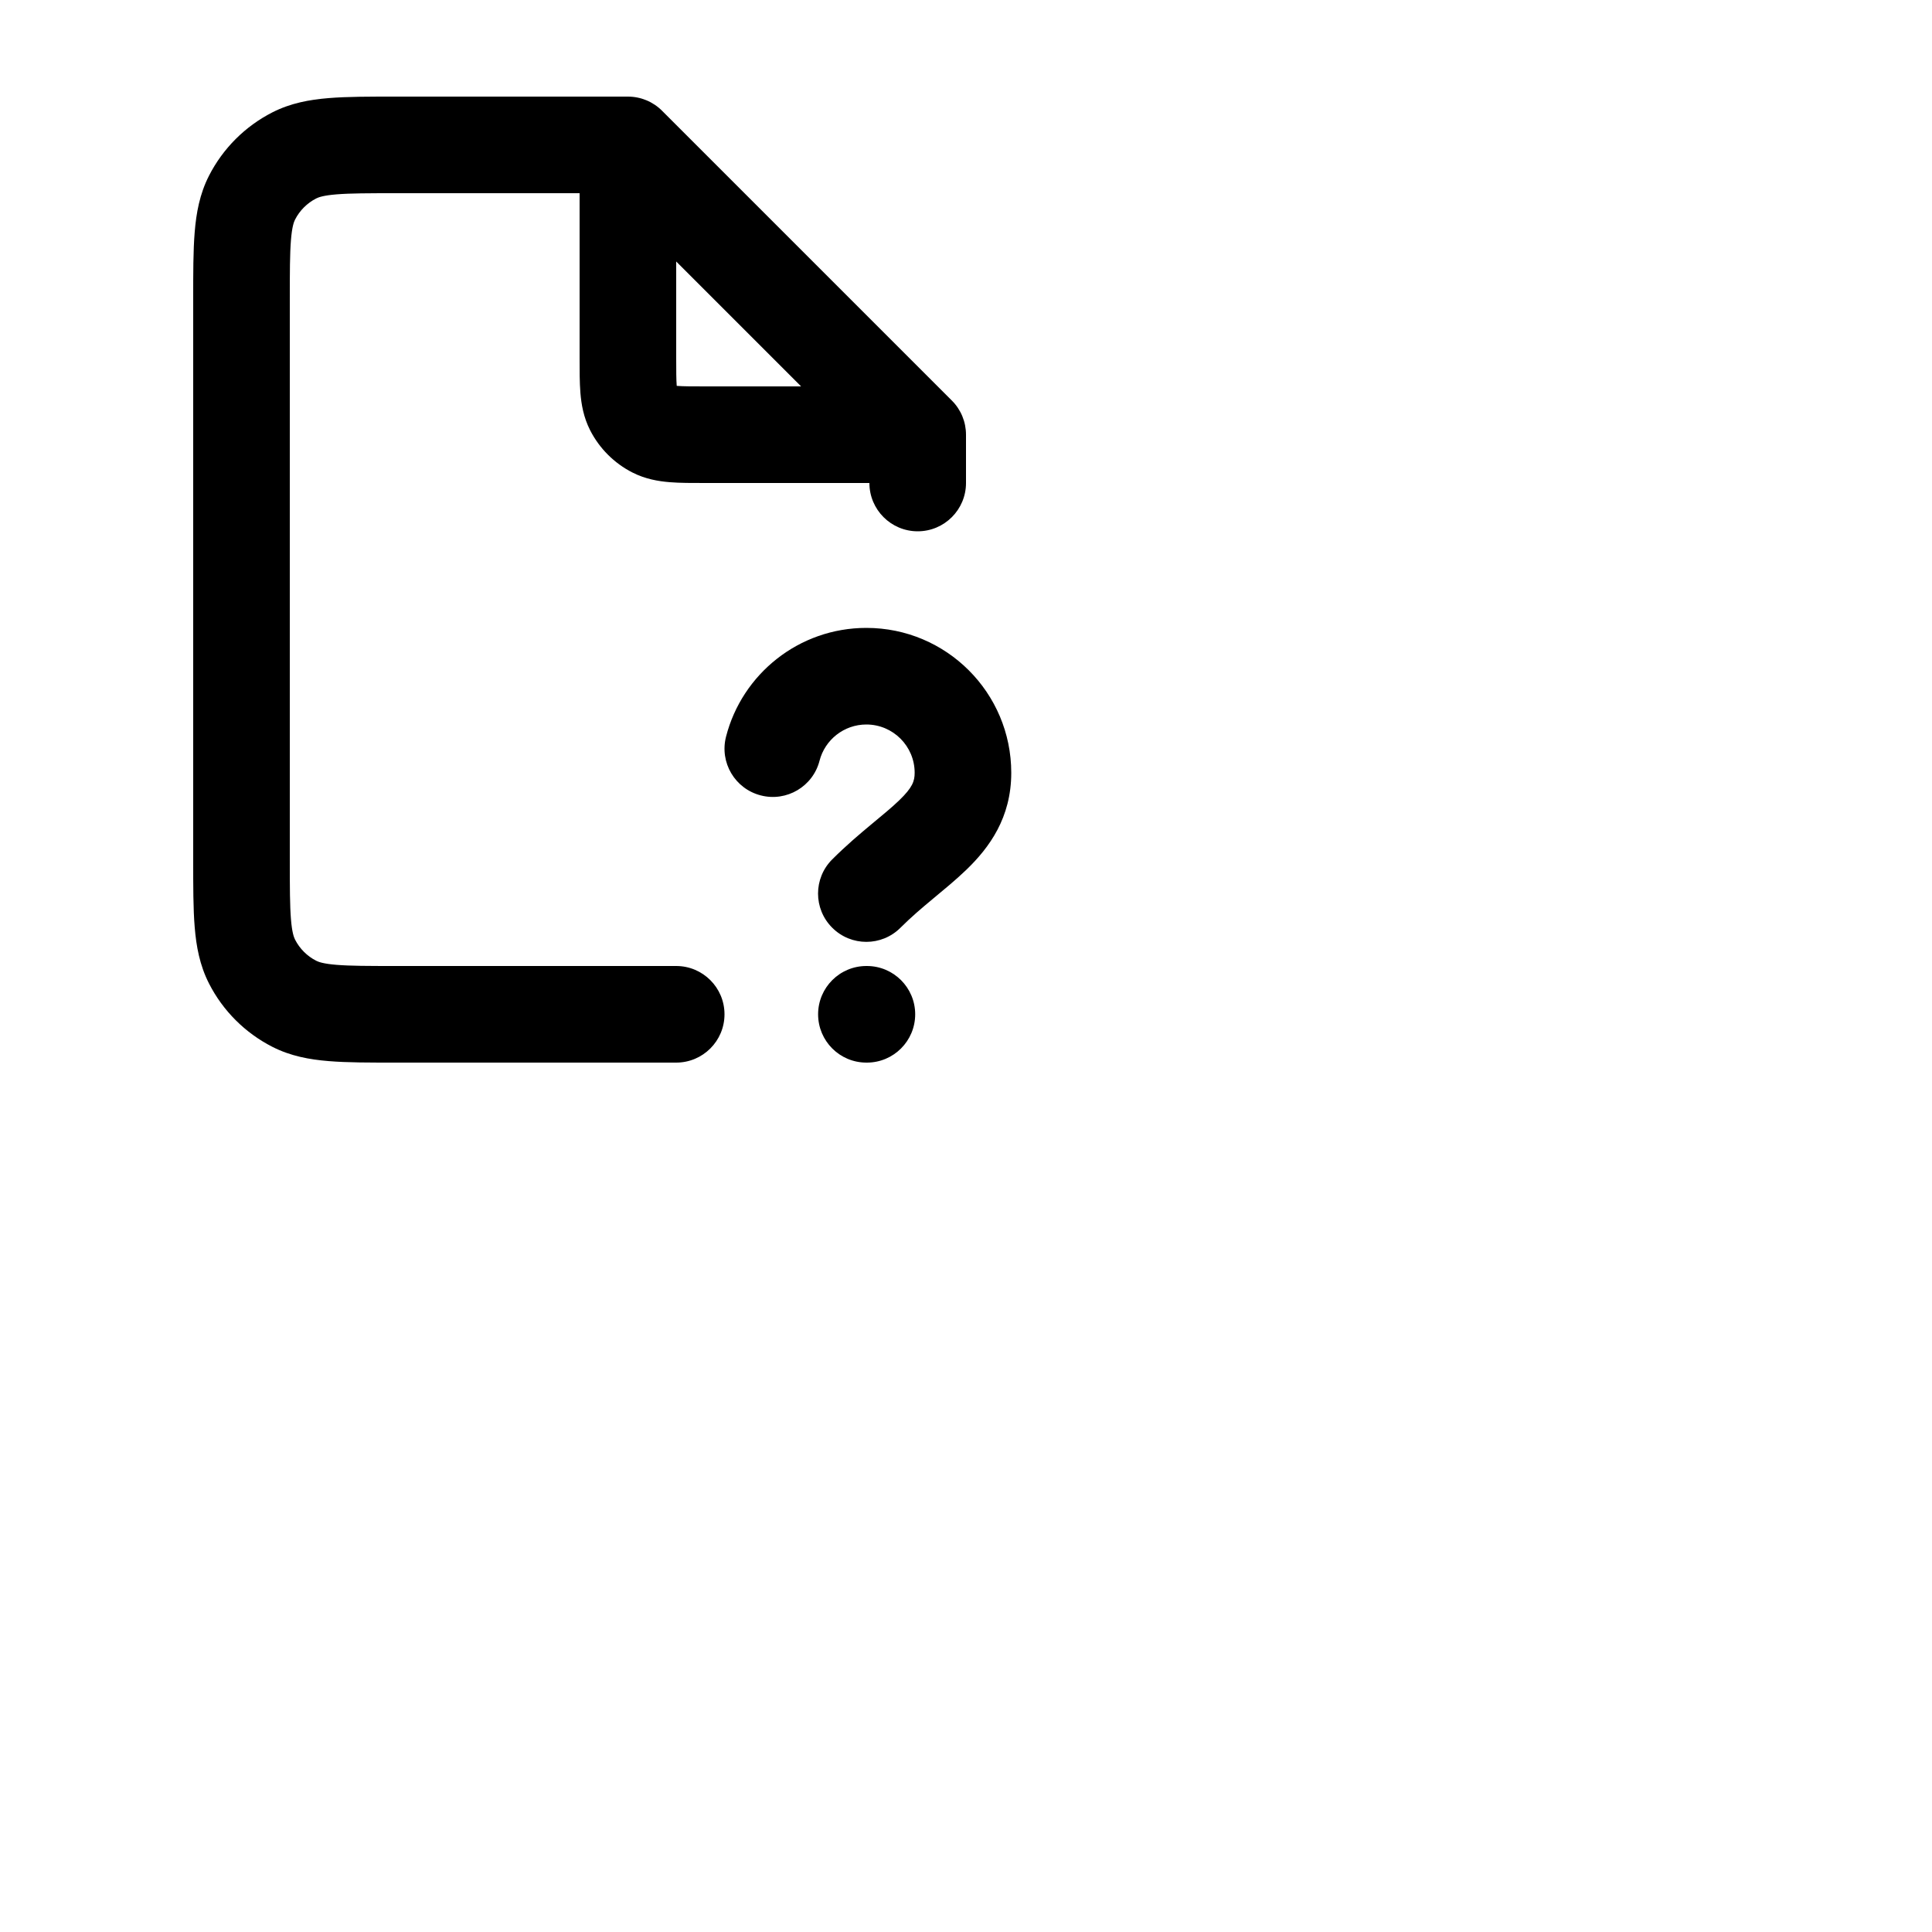 <!DOCTYPE svg PUBLIC "-//W3C//DTD SVG 1.1//EN" "http://www.w3.org/Graphics/SVG/1.1/DTD/svg11.dtd">
<svg width="160px" height="160px" viewBox="0 0 40 40" fill="none" xmlns="http://www.w3.org/2000/svg">

<g id="SVGRepo_bgCarrier" stroke-width="0"/>

<g id="SVGRepo_tracerCarrier" stroke-linecap="round" stroke-linejoin="round"/>

<g id="SVGRepo_iconCarrier"> <path d="M13 3L13.707 2.293C13.52 2.105 13.265 2 13 2V3ZM14 22C14.552 22 15 21.552 15 21C15 20.448 14.552 20 14 20V22ZM19 9H20C20 8.735 19.895 8.48 19.707 8.293L19 9ZM18 10C18 10.552 18.448 11 19 11C19.552 11 20 10.552 20 10H18ZM5.218 19.908L4.327 20.362H4.327L5.218 19.908ZM6.092 20.782L6.546 19.891L6.546 19.891L6.092 20.782ZM6.092 3.218L5.638 2.327L5.638 2.327L6.092 3.218ZM5.218 4.092L4.327 3.638L4.327 3.638L5.218 4.092ZM13.109 8.454L14 8V8L13.109 8.454ZM13.546 8.891L14 8L13.546 8.891ZM17.23 17.793C16.839 18.183 16.839 18.817 17.23 19.207C17.62 19.598 18.254 19.598 18.644 19.207L17.23 17.793ZM15.032 15.251C14.894 15.786 15.216 16.331 15.751 16.468C16.286 16.606 16.831 16.284 16.968 15.749L15.032 15.251ZM17.938 20C17.385 20 16.938 20.448 16.938 21C16.938 21.552 17.385 22 17.938 22V20ZM17.948 22C18.5 22 18.948 21.552 18.948 21C18.948 20.448 18.5 20 17.948 20V22ZM13 2H8.2V4H13V2ZM4 6.2V17.8H6V6.2H4ZM8.2 22H14V20H8.2V22ZM19.707 8.293L13.707 2.293L12.293 3.707L18.293 9.707L19.707 8.293ZM20 10V9H18V10H20ZM4 17.8C4 18.344 3.999 18.811 4.031 19.195C4.063 19.59 4.134 19.984 4.327 20.362L6.109 19.454C6.084 19.404 6.046 19.304 6.024 19.032C6.001 18.749 6 18.377 6 17.8H4ZM8.2 20C7.623 20 7.251 19.999 6.968 19.976C6.696 19.954 6.595 19.916 6.546 19.891L5.638 21.673C6.016 21.866 6.41 21.937 6.805 21.969C7.189 22.001 7.656 22 8.2 22V20ZM4.327 20.362C4.615 20.927 5.074 21.385 5.638 21.673L6.546 19.891C6.358 19.795 6.205 19.642 6.109 19.454L4.327 20.362ZM8.2 2C7.656 2 7.189 1.999 6.805 2.031C6.41 2.063 6.016 2.134 5.638 2.327L6.546 4.109C6.595 4.084 6.696 4.046 6.968 4.024C7.251 4.001 7.623 4 8.2 4V2ZM6 6.2C6 5.623 6.001 5.251 6.024 4.968C6.046 4.696 6.084 4.595 6.109 4.546L4.327 3.638C4.134 4.016 4.063 4.41 4.031 4.805C3.999 5.189 4 5.656 4 6.2H6ZM5.638 2.327C5.074 2.615 4.615 3.074 4.327 3.638L6.109 4.546C6.205 4.358 6.358 4.205 6.546 4.109L5.638 2.327ZM12 3V7.4H14V3H12ZM14.6 10H19V8H14.6V10ZM12 7.4C12 7.664 11.999 7.921 12.017 8.138C12.036 8.367 12.08 8.637 12.218 8.908L14 8C14.029 8.058 14.019 8.08 14.01 7.975C14.001 7.859 14 7.697 14 7.4H12ZM14.6 8C14.303 8 14.141 7.999 14.025 7.99C13.92 7.981 13.943 7.971 14 8L13.092 9.782C13.363 9.92 13.633 9.964 13.862 9.983C14.079 10.001 14.336 10 14.6 10V8ZM12.218 8.908C12.41 9.284 12.716 9.59 13.092 9.782L14 8V8L12.218 8.908ZM18.937 16C18.937 16.173 18.892 16.305 18.617 16.57C18.464 16.718 18.283 16.865 18.032 17.074C17.794 17.272 17.514 17.509 17.23 17.793L18.644 19.207C18.86 18.991 19.081 18.803 19.311 18.612C19.529 18.43 19.785 18.222 20.006 18.009C20.483 17.549 20.937 16.931 20.937 16H18.937ZM17.937 15C18.489 15 18.937 15.448 18.937 16H20.937C20.937 14.343 19.594 13 17.937 13V15ZM16.968 15.749C17.079 15.318 17.472 15 17.937 15V13C16.538 13 15.364 13.957 15.032 15.251L16.968 15.749ZM17.938 22H17.948V20H17.938V22Z" fill="#000000" style="--darkreader-inline-fill: #000000;" data-darkreader-inline-fill=""/> </g>

</svg>